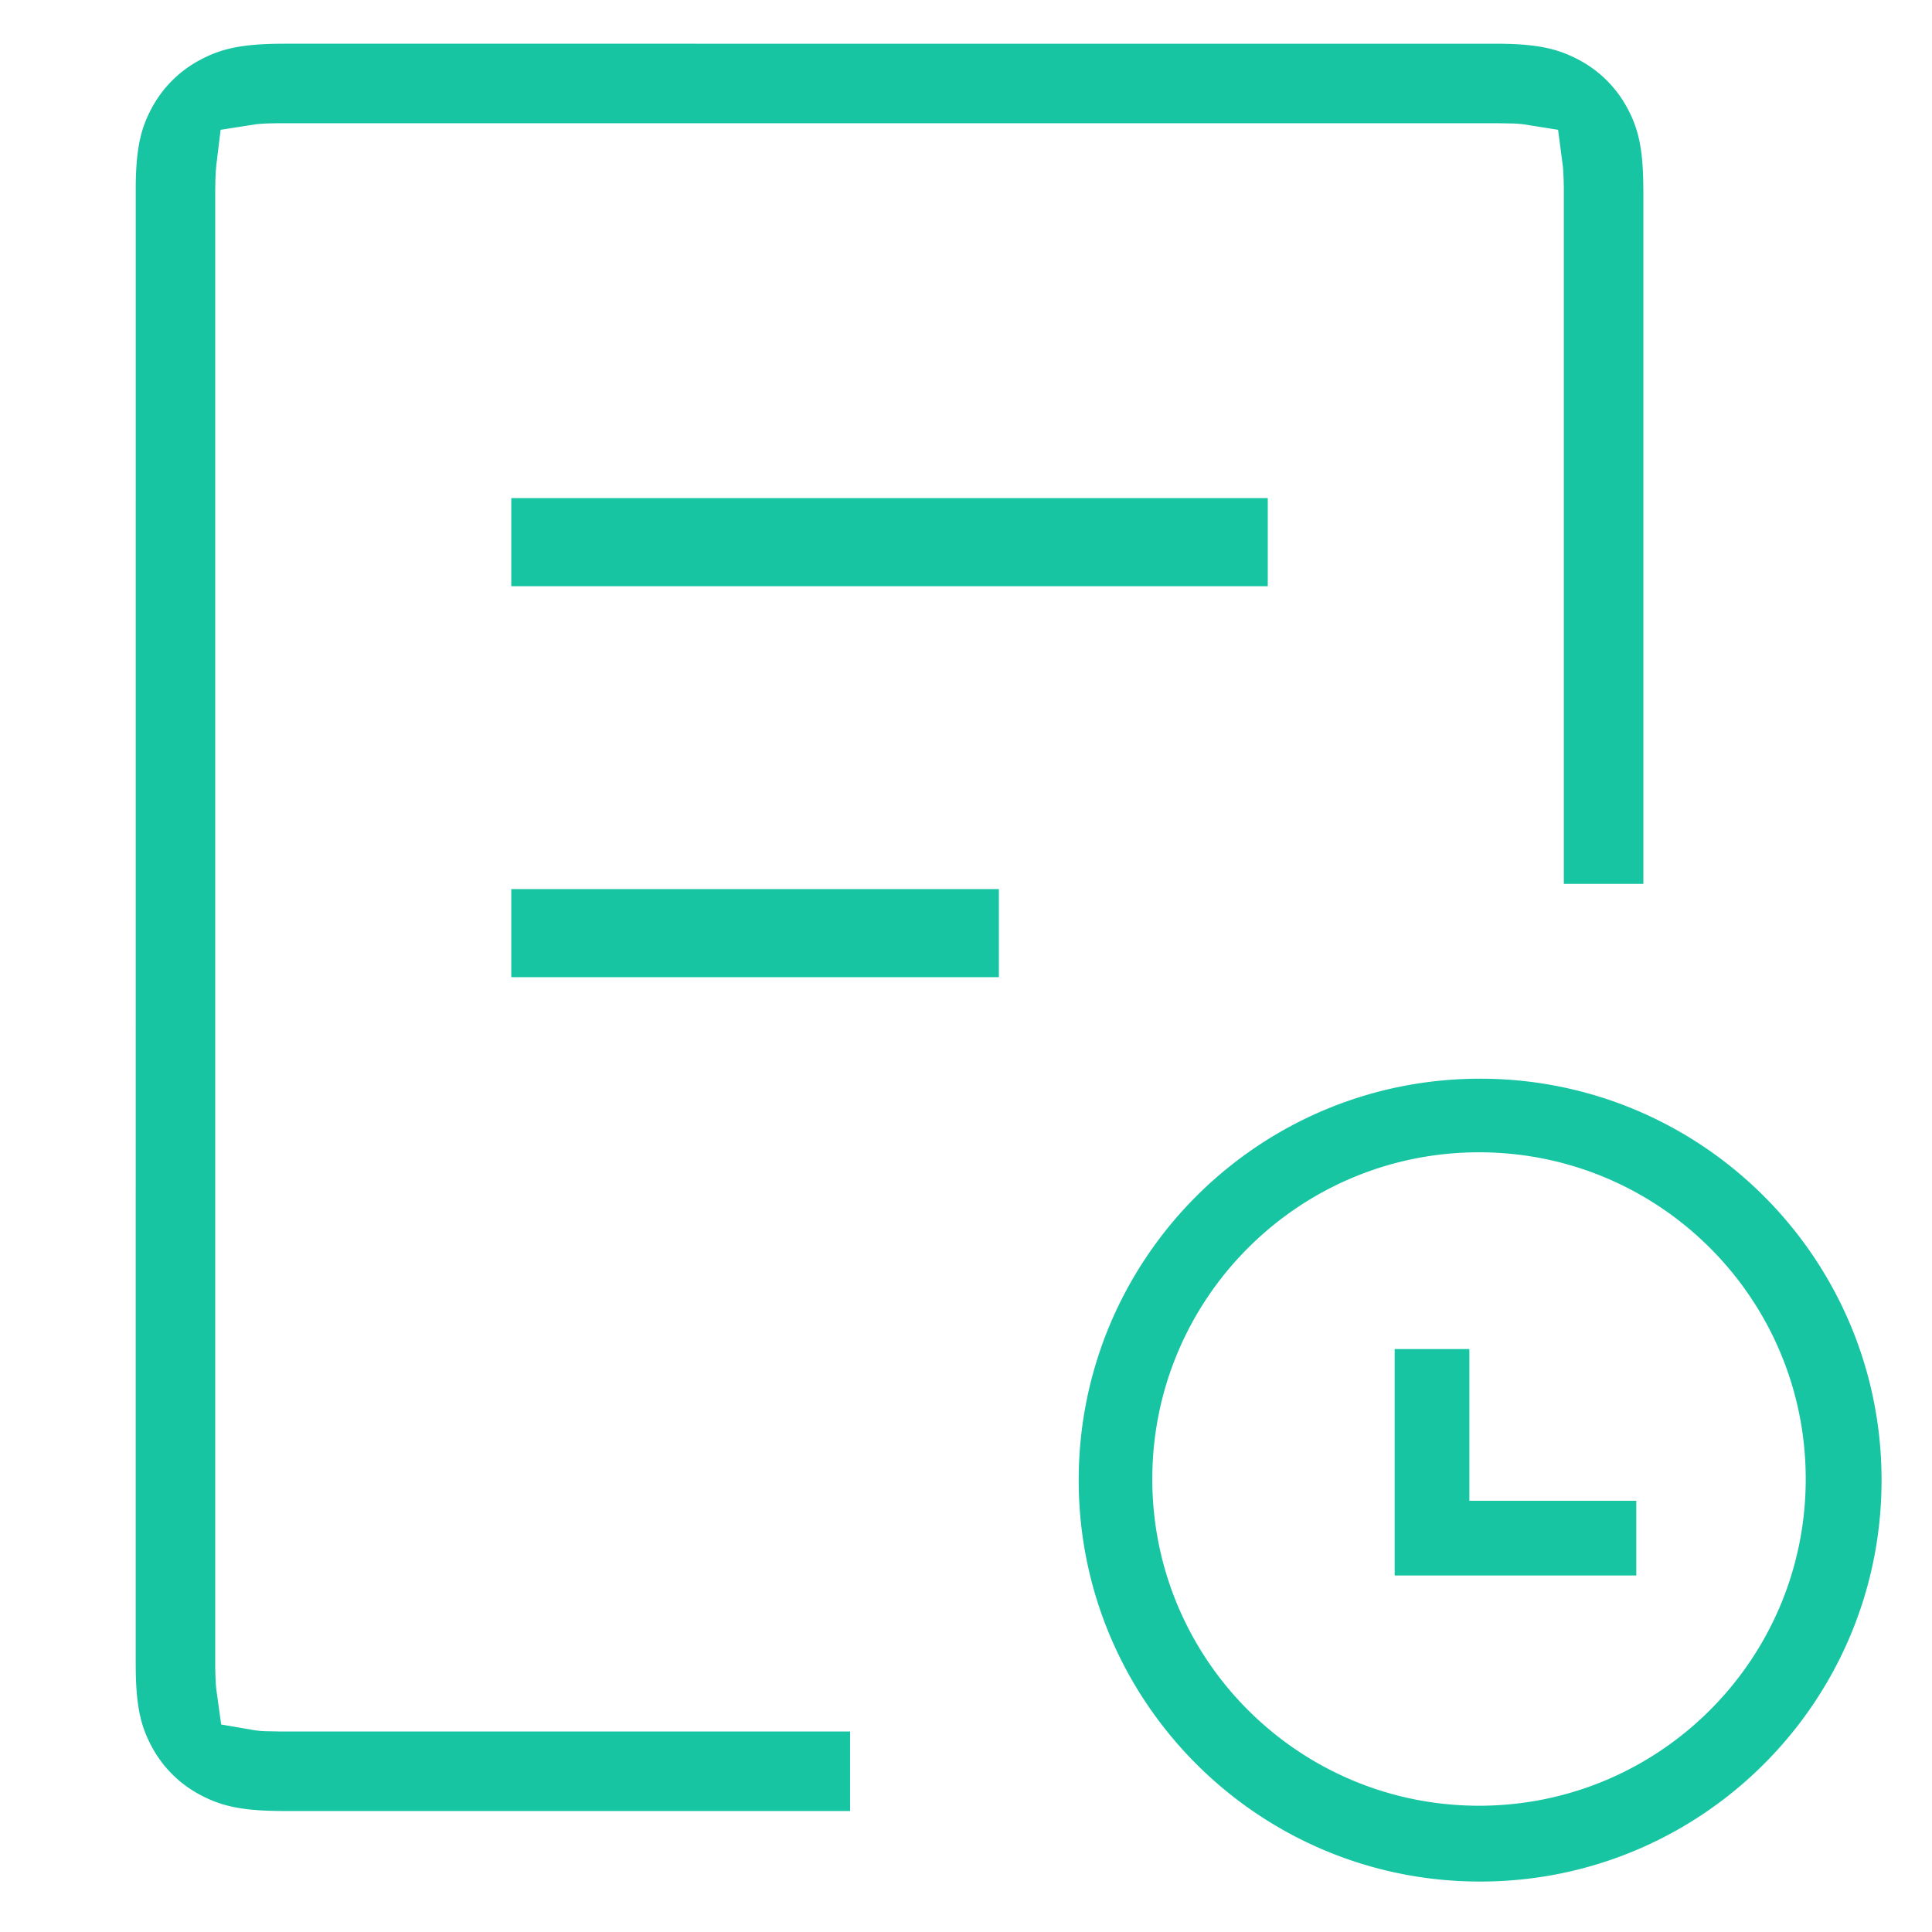 <svg xmlns="http://www.w3.org/2000/svg" viewBox="0 0 1024 1024"><path fill="#17C5A2" d="M784.506 571.733C902.01 571.733 997.266 666.99 997.266 784.506 997.266 902.01 902.01 997.266 784.506 997.266 666.99 997.266 571.733 902.01 571.733 784.506 571.733 666.99 666.99 571.733 784.506 571.733ZM151.406 23.162 795.466 23.186C814.884 23.43 825.453 25.746 836.522 31.561A62.037 62.037 0 0 1 862.39 57.064C868.34 68.01 870.656 78.384 870.973 97.109L871.022 101.766V468.48H828.855V99.048L828.733 94.196 828.526 90.088 828.392 88.478 825.819 68.803 807.436 65.877 805.242 65.634 802.426 65.462 794.295 65.317H146.81L141.53 65.439 137.691 65.645 135.546 65.877 116.93 68.803 114.676 87.283 114.346 91.149 114.153 95.866 114.079 101.303V883.993L114.213 888.843 114.42 892.952 114.615 895.147 117.224 914.017 135.217 917.115 137.69 917.407 140.52 917.577 148.65 917.723H450.56V959.878H151.223L147.48 959.854C128.061 959.61 117.48 957.294 106.41 951.479A62.037 62.037 0 0 1 80.544 925.976C74.606 915.042 72.288 904.656 71.96 885.931L71.924 881.274 71.948 97.865C72.204 78.605 74.57 68.06 80.543 57.051A62.037 62.037 0 0 1 106.422 31.561C117.419 25.771 127.84 23.528 146.725 23.198L151.405 23.162ZM783.92 610.742C688.274 610.743 610.743 688.275 610.743 783.922 610.743 879.543 688.274 957.074 783.92 957.074 879.543 957.087 957.074 879.555 957.074 783.921 957.087 688.274 879.555 610.743 783.921 610.743ZM778.8 715.02V795.44L867.267 795.454V835.048H739.207V715.02H778.8ZM529.432 471.235V517.925H270.994V471.235H529.432ZM671.94 263.997V310.687H270.994V263.997H671.94Z"></path></svg>